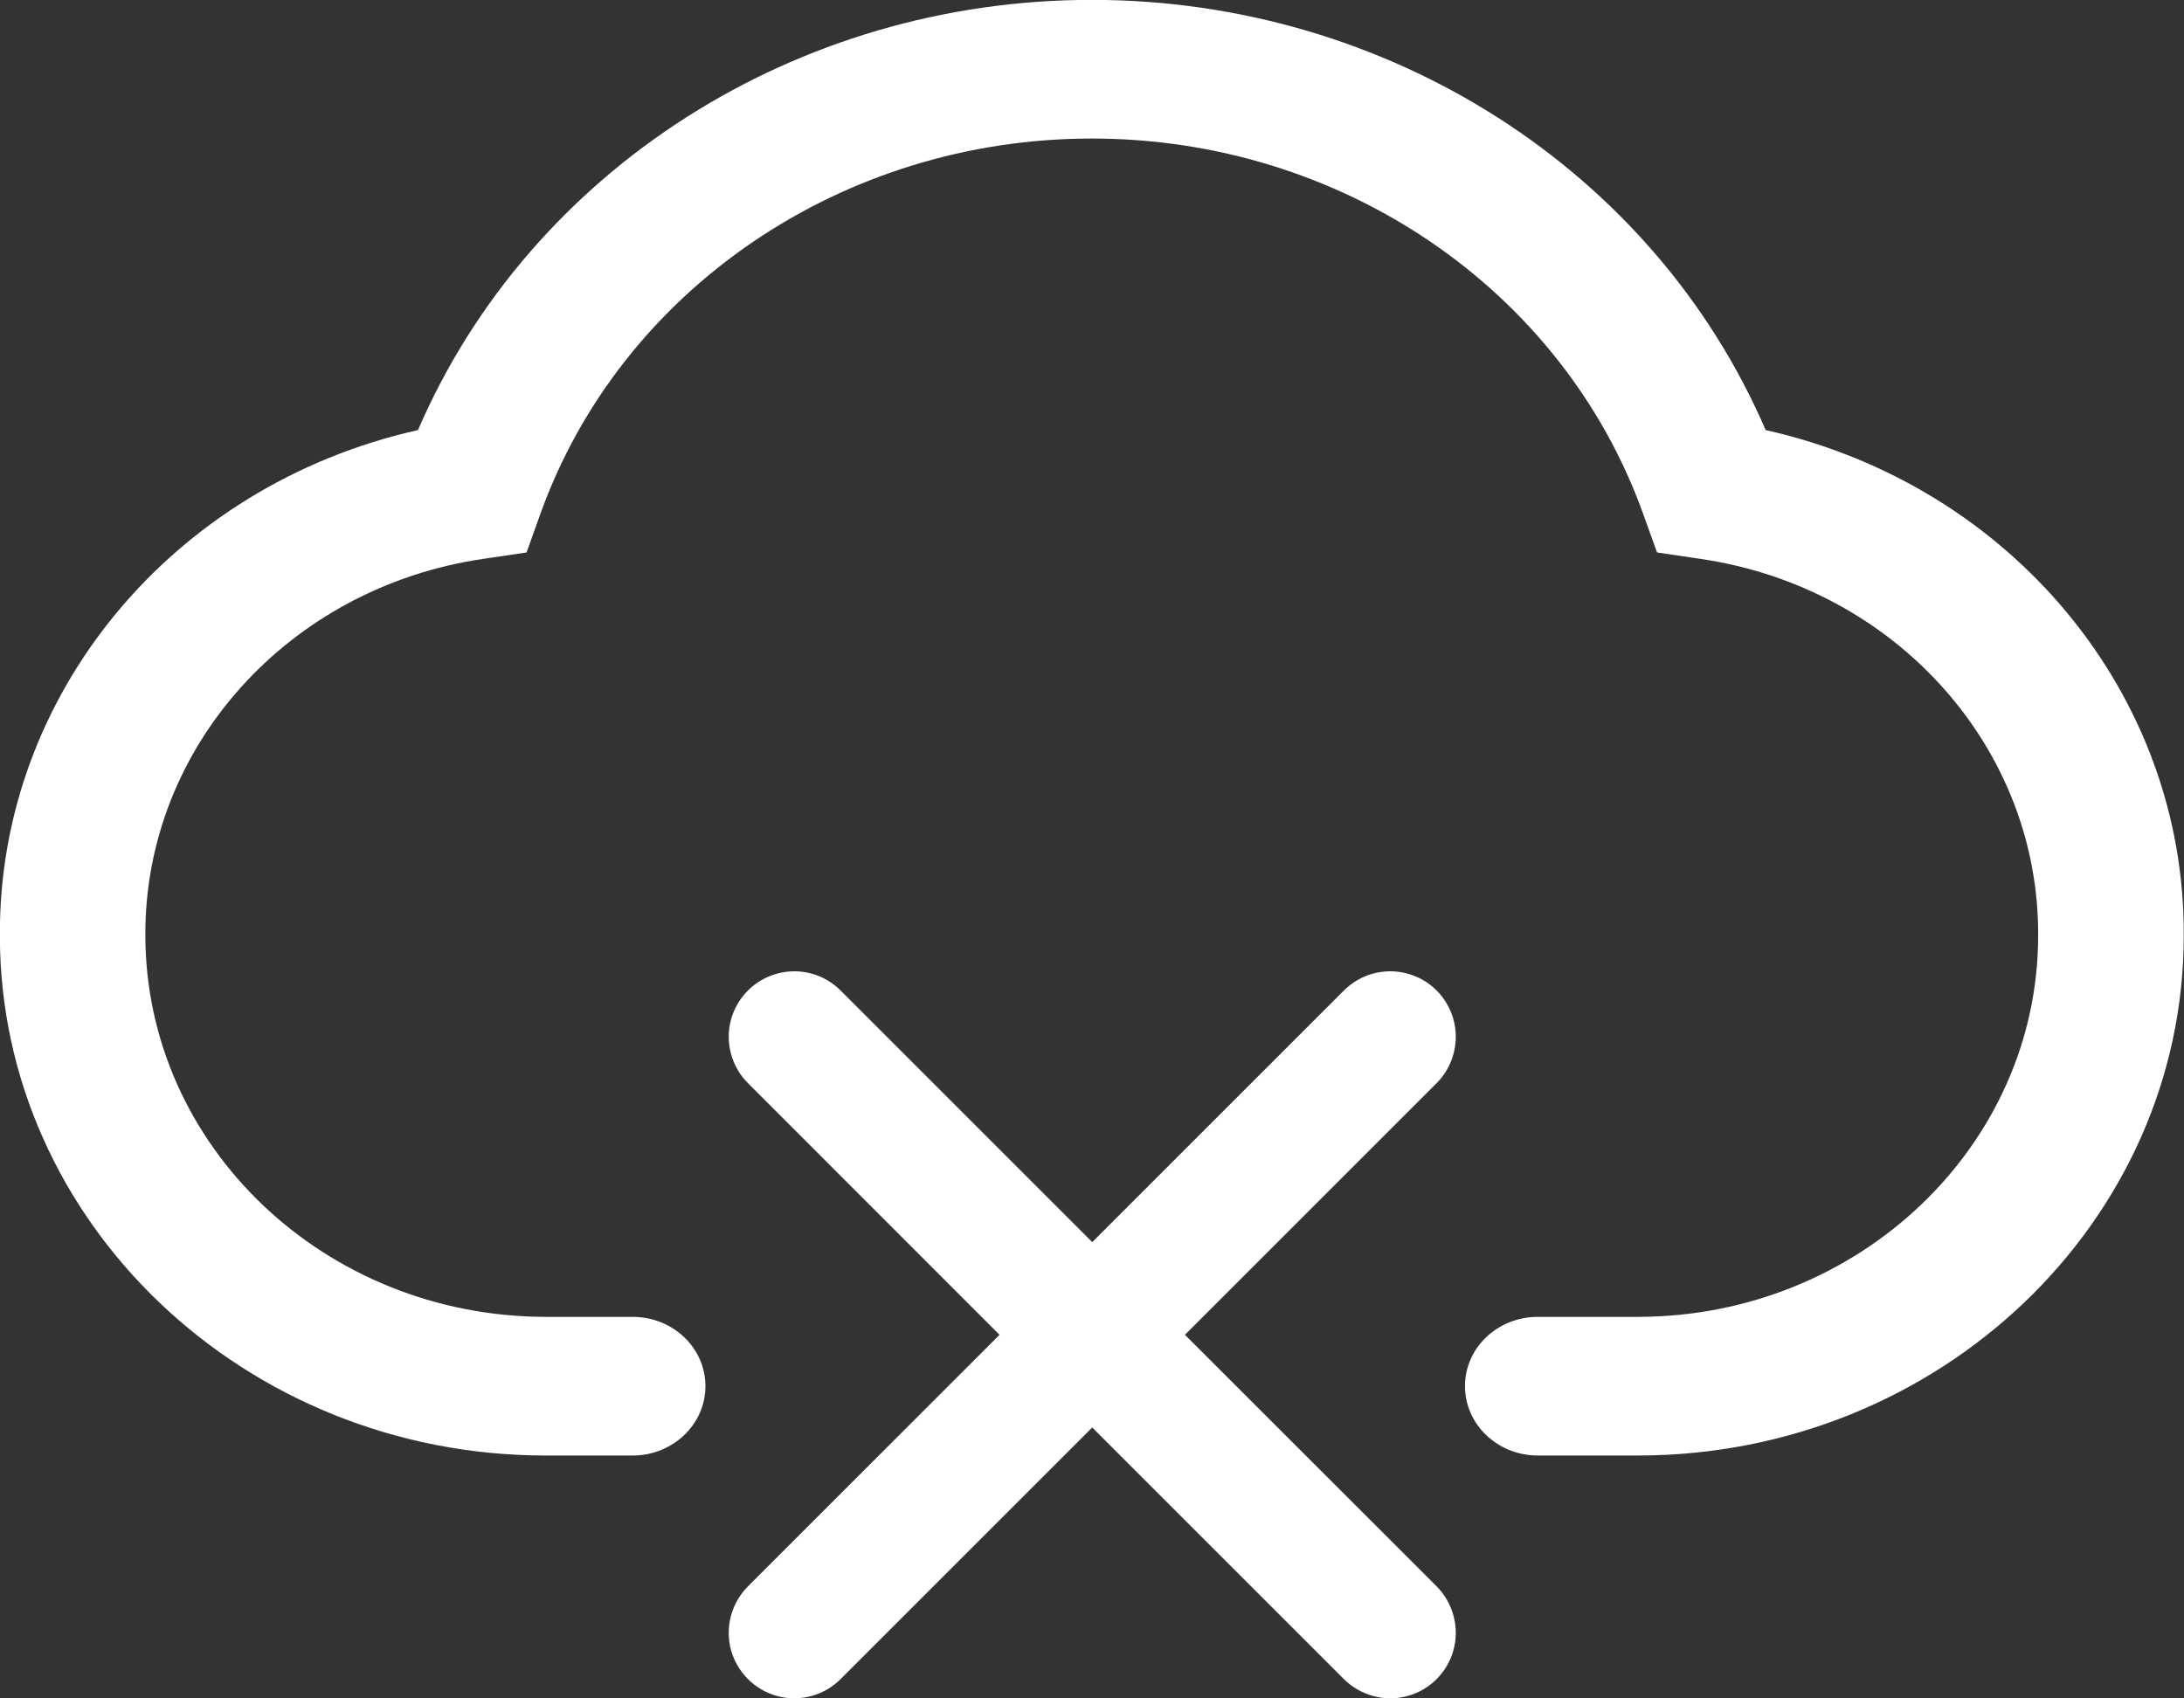 <svg 
 xmlns="http://www.w3.org/2000/svg"
 xmlns:xlink="http://www.w3.org/1999/xlink"
 width="18px" height="14px">
<rect width="100%" height="100%" fill="#333333" stroke="none"/>
<path fill-rule="evenodd"  fill="rgb(255, 255, 255)"
 d="M13.498,11.998 L12.674,11.998 C12.343,11.998 12.074,11.742 12.074,11.426 C12.074,11.110 12.343,10.855 12.674,10.855 L13.498,10.855 C15.317,10.855 16.798,9.445 16.798,7.712 C16.806,6.164 15.622,4.842 14.015,4.607 L13.657,4.554 L13.540,4.229 C12.874,2.381 11.050,1.141 8.998,1.142 C6.946,1.142 5.122,2.382 4.456,4.229 L4.340,4.554 L3.982,4.607 C2.375,4.842 1.190,6.164 1.198,7.712 C1.201,9.447 2.677,10.853 4.498,10.855 L5.214,10.855 C5.545,10.855 5.814,11.110 5.814,11.426 C5.814,11.742 5.545,11.998 5.214,11.998 L4.498,11.998 C2.017,11.998 -0.001,10.075 -0.001,7.712 C-0.012,5.728 1.418,4.000 3.445,3.545 C4.370,1.400 6.564,-0.001 8.998,-0.001 C11.434,-0.001 13.628,1.400 14.552,3.545 C16.580,4.000 18.009,5.728 17.998,7.712 C17.998,10.075 15.980,11.998 13.498,11.998 ZM6.024,8.407 C6.075,8.220 6.220,8.075 6.407,8.025 C6.593,7.975 6.792,8.028 6.928,8.165 L9.002,10.239 L11.076,8.165 C11.213,8.028 11.412,7.975 11.598,8.025 C11.785,8.075 11.930,8.220 11.980,8.407 C12.030,8.593 11.976,8.792 11.841,8.928 L9.766,11.003 L11.841,13.077 C11.976,13.214 12.030,13.412 11.980,13.599 C11.930,13.785 11.785,13.931 11.598,13.981 C11.412,14.031 11.213,13.977 11.076,13.841 L9.002,11.767 L6.928,13.841 C6.792,13.977 6.593,14.031 6.407,13.981 C6.220,13.931 6.075,13.785 6.024,13.599 C5.975,13.412 6.028,13.214 6.164,13.077 L8.238,11.003 L6.164,8.928 C6.028,8.792 5.975,8.593 6.024,8.407 Z"/>
</svg>
